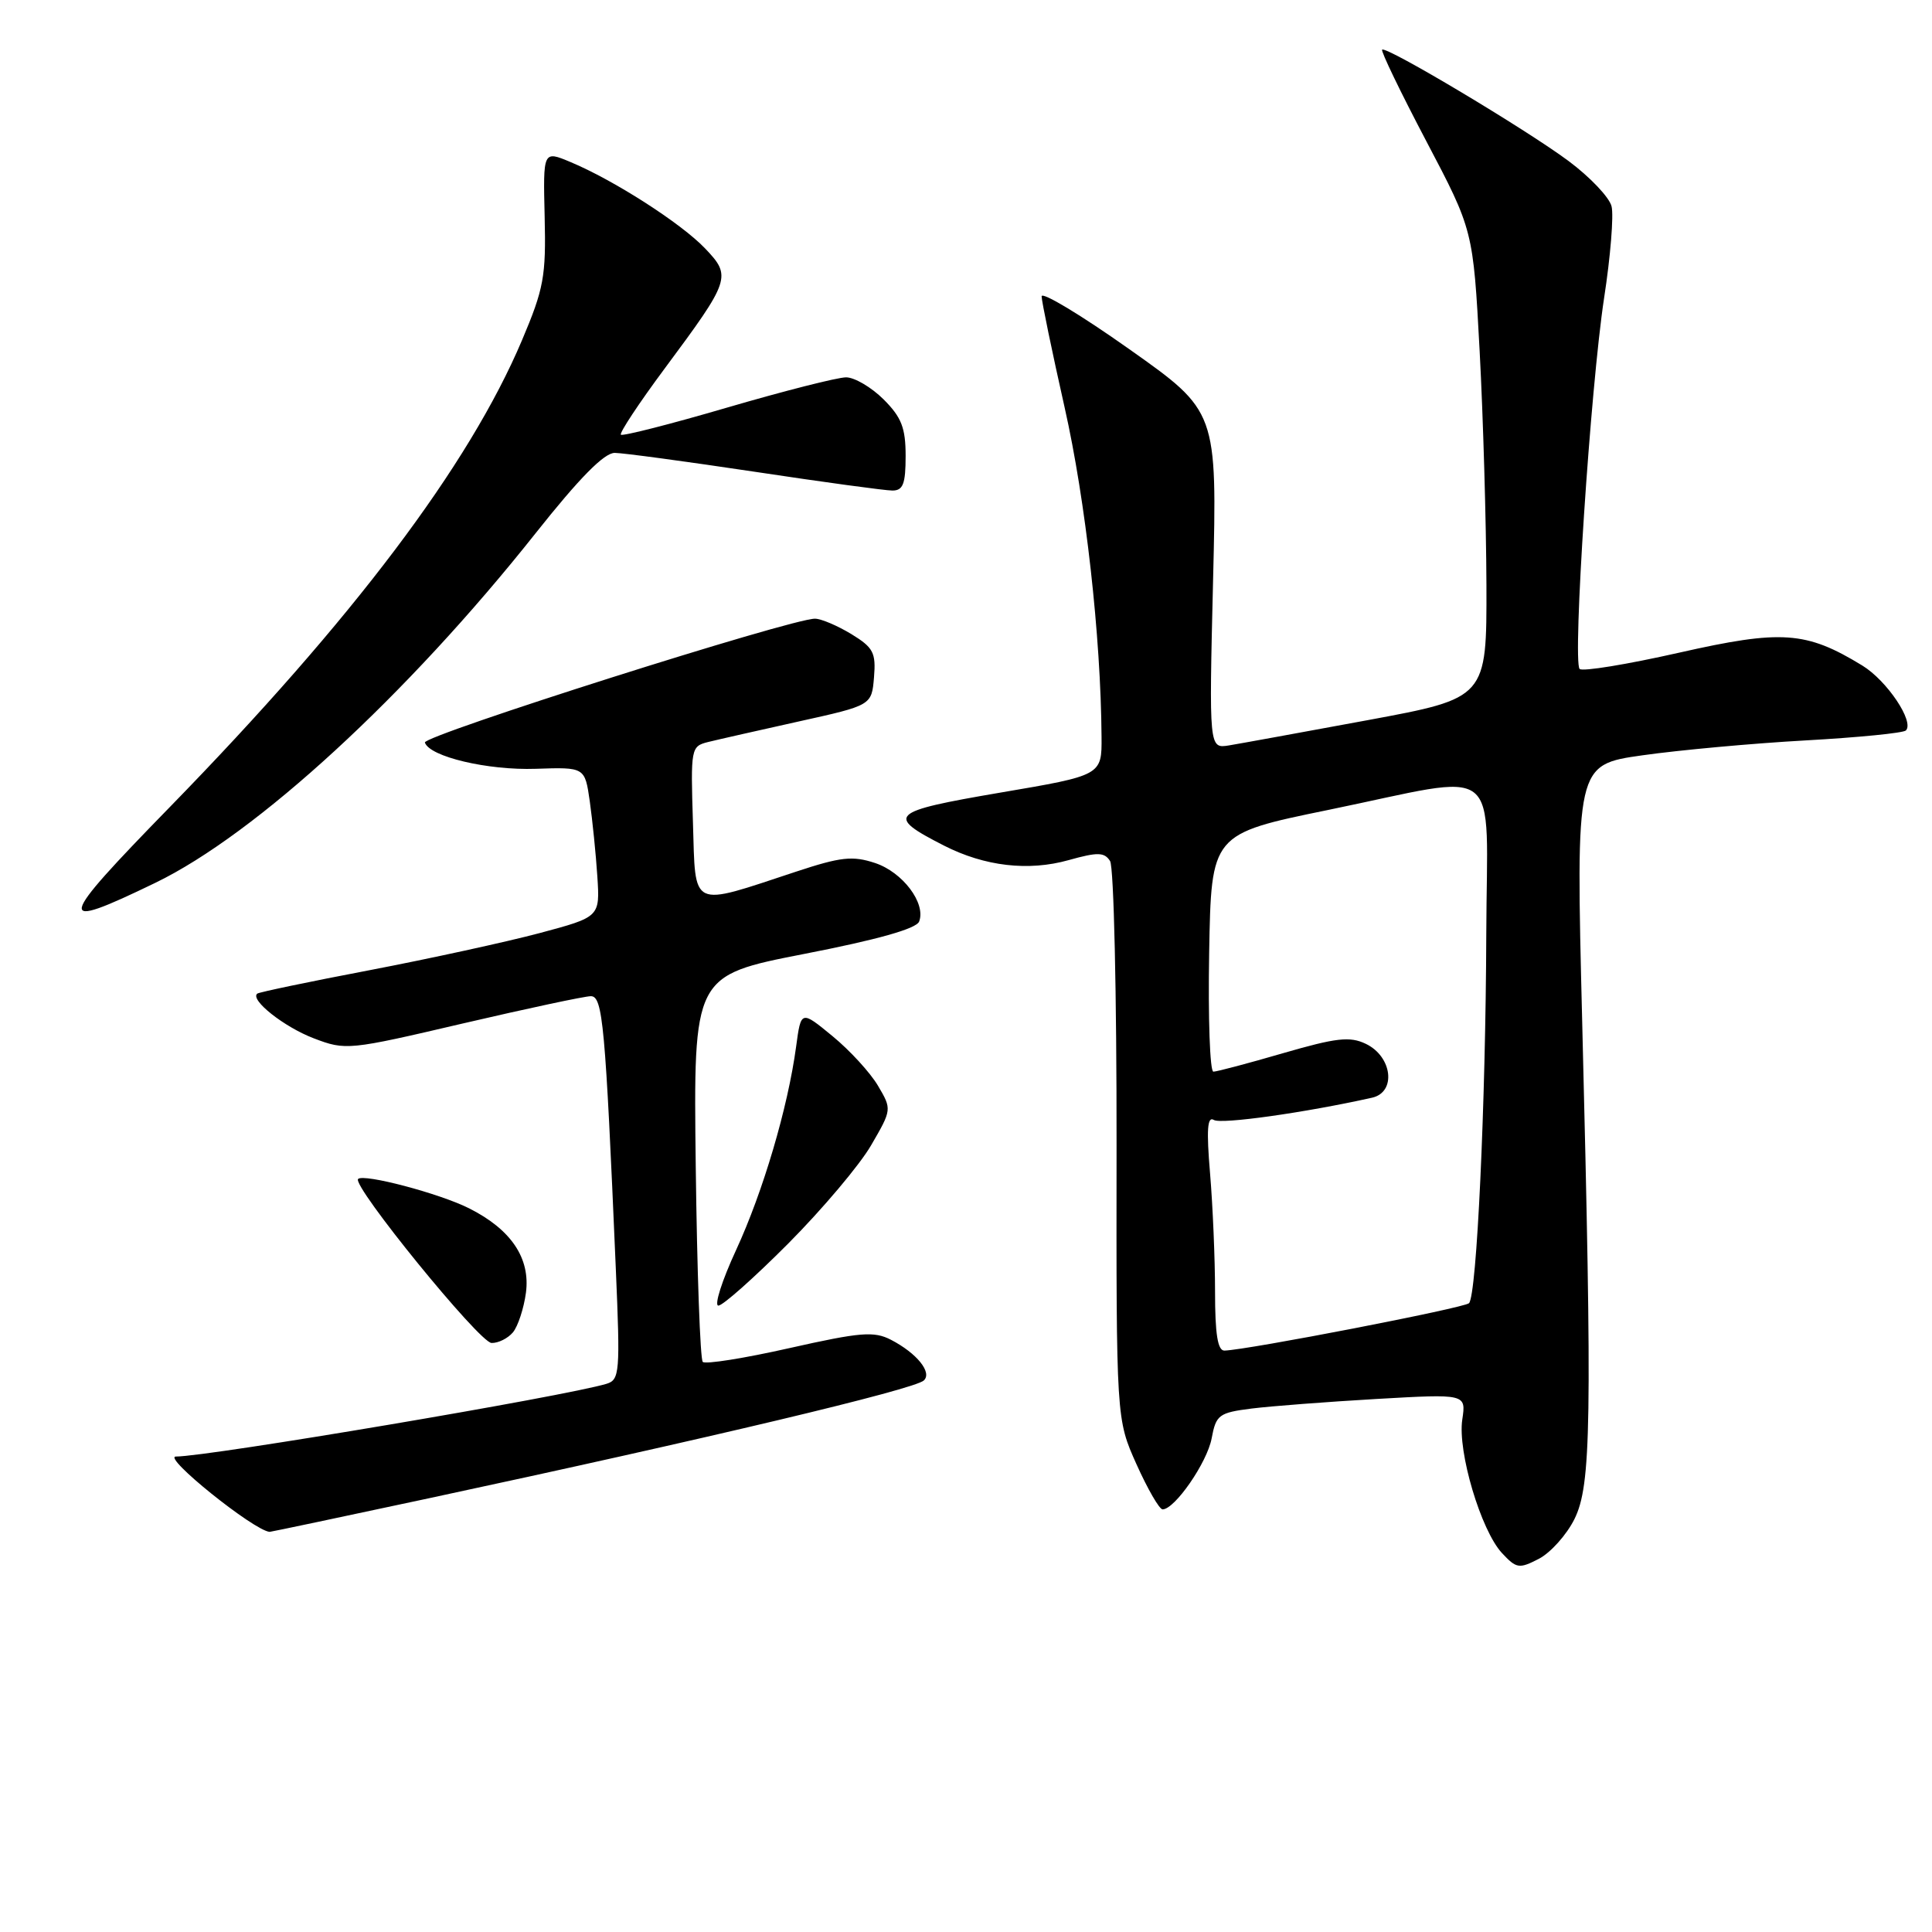 <?xml version="1.0" encoding="UTF-8" standalone="no"?>
<!DOCTYPE svg PUBLIC "-//W3C//DTD SVG 1.1//EN" "http://www.w3.org/Graphics/SVG/1.1/DTD/svg11.dtd" >
<svg xmlns="http://www.w3.org/2000/svg" xmlns:xlink="http://www.w3.org/1999/xlink" version="1.1" viewBox="0 0 256 256">
 <g >
 <path fill="currentColor"
d=" M 208.62 201.29 C 210.85 196.80 210.98 188.59 209.65 135.42 C 208.80 101.33 208.80 101.33 217.65 100.08 C 222.52 99.39 232.22 98.50 239.22 98.11 C 246.21 97.72 252.20 97.13 252.54 96.79 C 253.69 95.64 250.04 90.19 246.77 88.19 C 239.31 83.63 236.08 83.41 222.46 86.49 C 215.60 88.04 209.68 89.01 209.31 88.64 C 208.35 87.68 210.75 51.32 212.55 39.50 C 213.40 34.00 213.84 28.53 213.54 27.34 C 213.25 26.15 210.68 23.45 207.85 21.34 C 202.16 17.11 183.71 6.09 183.14 6.58 C 182.94 6.75 185.57 12.20 188.99 18.70 C 195.20 30.50 195.20 30.50 196.06 46.50 C 196.53 55.30 196.93 69.25 196.96 77.50 C 197.00 92.50 197.00 92.50 181.25 95.42 C 172.59 97.02 164.31 98.53 162.85 98.77 C 160.20 99.20 160.20 99.20 160.74 76.85 C 161.28 54.50 161.28 54.50 149.64 46.27 C 143.24 41.74 138.01 38.59 138.02 39.27 C 138.03 39.94 139.40 46.58 141.07 54.00 C 143.85 66.32 145.87 84.33 145.96 97.62 C 146.00 102.74 146.00 102.74 132.52 105.03 C 117.83 107.54 117.28 108.06 125.09 112.05 C 130.47 114.79 136.27 115.47 141.60 113.97 C 145.46 112.89 146.33 112.91 147.09 114.09 C 147.59 114.87 147.97 131.81 147.95 151.77 C 147.91 188.04 147.91 188.04 150.59 194.02 C 152.07 197.31 153.62 200.00 154.05 200.00 C 155.66 200.00 159.95 193.80 160.55 190.59 C 161.13 187.47 161.51 187.19 165.84 186.64 C 168.40 186.32 175.85 185.75 182.39 185.37 C 194.27 184.69 194.27 184.69 193.76 188.10 C 193.12 192.34 196.23 202.79 199.02 205.79 C 200.94 207.85 201.29 207.90 203.91 206.55 C 205.46 205.74 207.58 203.38 208.62 201.29 Z  M 56.73 198.55 C 93.83 190.60 121.12 184.11 122.41 182.92 C 123.55 181.86 121.49 179.31 118.06 177.53 C 115.81 176.37 114.04 176.51 104.61 178.63 C 98.63 179.98 93.47 180.80 93.12 180.46 C 92.78 180.12 92.36 168.46 92.19 154.55 C 91.88 129.27 91.88 129.27 106.56 126.40 C 116.28 124.51 121.42 123.06 121.79 122.11 C 122.72 119.69 119.61 115.56 115.94 114.35 C 112.97 113.37 111.41 113.54 105.48 115.50 C 91.33 120.17 92.18 120.58 91.82 109.02 C 91.51 99.14 91.55 98.89 93.83 98.32 C 95.12 98.00 100.52 96.78 105.83 95.60 C 115.50 93.46 115.50 93.46 115.81 89.75 C 116.08 86.48 115.73 85.81 112.81 84.02 C 110.99 82.92 108.83 81.99 108.00 81.98 C 105.01 81.91 55.99 97.48 56.30 98.39 C 56.92 100.27 64.64 102.09 71.00 101.87 C 77.50 101.65 77.50 101.65 78.15 106.19 C 78.50 108.69 78.96 113.16 79.15 116.12 C 79.50 121.50 79.50 121.50 71.50 123.64 C 67.10 124.81 56.98 127.02 49.00 128.55 C 41.02 130.07 34.32 131.47 34.09 131.66 C 33.08 132.47 37.64 136.08 41.57 137.58 C 45.81 139.20 46.18 139.16 61.35 135.61 C 69.85 133.63 77.48 132.00 78.29 132.00 C 79.87 132.00 80.21 135.70 81.60 168.15 C 82.19 181.87 82.11 182.83 80.37 183.36 C 74.95 185.01 27.64 193.00 23.31 193.00 C 21.44 193.00 33.63 202.81 35.73 202.98 C 35.85 202.99 45.30 201.00 56.73 198.55 Z  M 67.97 176.54 C 68.63 175.74 69.41 173.37 69.69 171.29 C 70.29 166.72 67.73 162.91 62.16 160.11 C 58.25 158.14 48.18 155.48 47.45 156.22 C 46.59 157.08 63.53 177.91 65.13 177.95 C 66.02 177.98 67.30 177.34 67.97 176.54 Z  M 104.47 164.75 C 108.98 160.21 113.92 154.36 115.43 151.75 C 118.18 147.02 118.18 146.99 116.34 143.87 C 115.33 142.15 112.62 139.19 110.32 137.30 C 106.14 133.86 106.14 133.86 105.49 138.68 C 104.40 146.76 101.11 157.90 97.53 165.65 C 95.66 169.69 94.61 173.00 95.19 173.00 C 95.78 173.00 99.95 169.29 104.47 164.75 Z  M 20.56 116.99 C 33.93 110.53 53.93 92.14 70.96 70.67 C 76.79 63.32 80.06 60.00 81.46 60.01 C 82.58 60.02 90.92 61.15 100.00 62.51 C 109.07 63.88 117.29 65.00 118.25 65.00 C 119.66 65.00 120.00 64.12 120.00 60.42 C 120.00 56.70 119.46 55.30 117.08 52.92 C 115.47 51.32 113.23 50.00 112.11 50.00 C 110.98 50.00 103.90 51.80 96.37 54.00 C 88.83 56.21 82.49 57.82 82.27 57.60 C 82.05 57.38 84.65 53.44 88.06 48.85 C 96.82 37.05 96.96 36.62 93.42 32.91 C 90.24 29.58 81.36 23.88 75.59 21.47 C 71.96 19.95 71.96 19.95 72.17 28.73 C 72.36 36.63 72.06 38.25 69.16 45.10 C 62.13 61.69 46.78 82.04 22.54 106.90 C 7.38 122.44 7.18 123.46 20.56 116.99 Z  M 161.00 171.15 C 161.00 166.83 160.70 159.79 160.34 155.49 C 159.85 149.68 159.98 147.87 160.84 148.40 C 161.81 149.00 172.90 147.44 181.81 145.45 C 185.05 144.72 184.49 139.99 180.97 138.31 C 178.86 137.30 177.06 137.51 170.02 139.55 C 165.39 140.90 161.23 142.00 160.78 142.00 C 160.32 142.00 160.07 134.91 160.22 126.25 C 160.50 110.50 160.50 110.50 176.00 107.32 C 199.51 102.49 197.01 100.53 196.94 123.75 C 196.86 146.33 195.68 171.65 194.65 172.68 C 194.03 173.31 165.33 178.87 162.25 178.96 C 161.35 178.99 161.00 176.78 161.00 171.15 Z "/>
</g>
</svg>